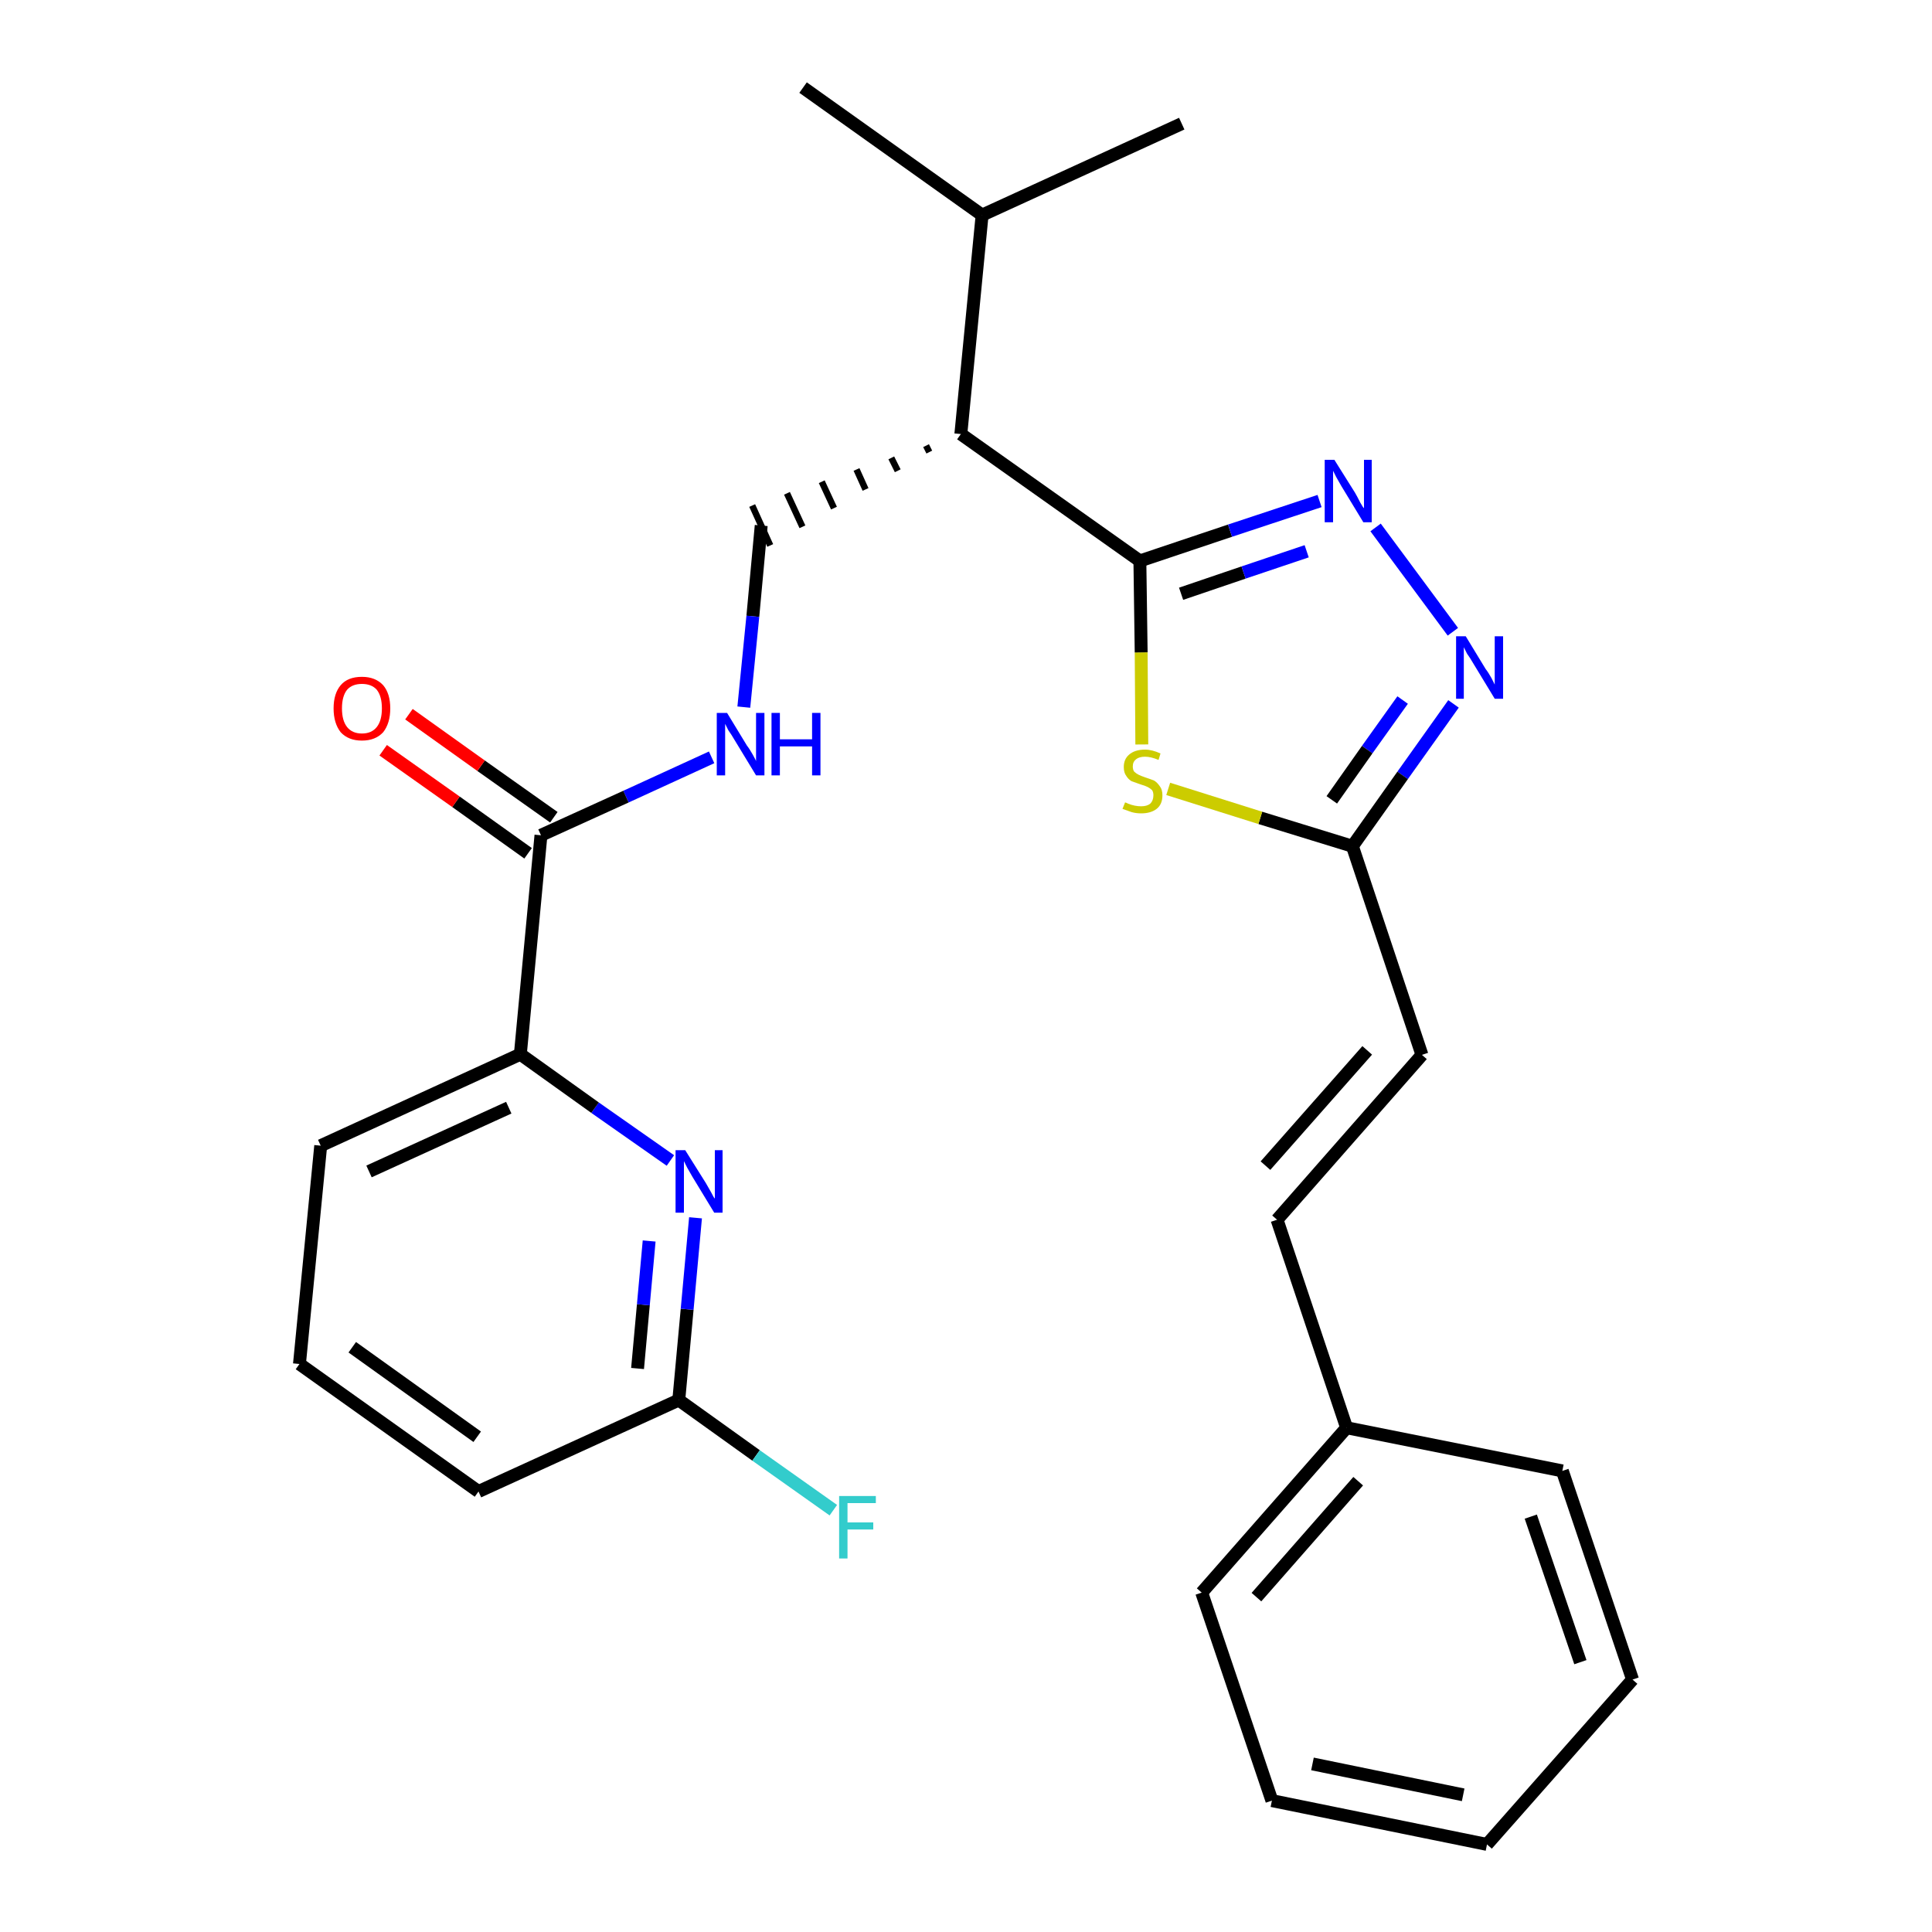 <?xml version='1.0' encoding='iso-8859-1'?>
<svg version='1.1' baseProfile='full'
              xmlns='http://www.w3.org/2000/svg'
                      xmlns:rdkit='http://www.rdkit.org/xml'
                      xmlns:xlink='http://www.w3.org/1999/xlink'
                  xml:space='preserve'
width='300px' height='300px' viewBox='0 0 300 300'>
<!-- END OF HEADER -->
<path class='bond-0 atom-0 atom-1' d='M 124.7,13.6 L 152.5,33.4' style='fill:none;fill-rule:evenodd;stroke:#000000;stroke-width:2.0px;stroke-linecap:butt;stroke-linejoin:miter;stroke-opacity:1' />
<path class='bond-1 atom-1 atom-2' d='M 152.5,33.4 L 183.5,19.2' style='fill:none;fill-rule:evenodd;stroke:#000000;stroke-width:2.0px;stroke-linecap:butt;stroke-linejoin:miter;stroke-opacity:1' />
<path class='bond-2 atom-1 atom-3' d='M 152.5,33.4 L 149.2,67.4' style='fill:none;fill-rule:evenodd;stroke:#000000;stroke-width:2.0px;stroke-linecap:butt;stroke-linejoin:miter;stroke-opacity:1' />
<path class='bond-3 atom-3 atom-4' d='M 143.8,69.2 L 144.3,70.2' style='fill:none;fill-rule:evenodd;stroke:#000000;stroke-width:1.0px;stroke-linecap:butt;stroke-linejoin:miter;stroke-opacity:1' />
<path class='bond-3 atom-3 atom-4' d='M 138.4,71.1 L 139.4,73.1' style='fill:none;fill-rule:evenodd;stroke:#000000;stroke-width:1.0px;stroke-linecap:butt;stroke-linejoin:miter;stroke-opacity:1' />
<path class='bond-3 atom-3 atom-4' d='M 133.0,72.9 L 134.4,76.0' style='fill:none;fill-rule:evenodd;stroke:#000000;stroke-width:1.0px;stroke-linecap:butt;stroke-linejoin:miter;stroke-opacity:1' />
<path class='bond-3 atom-3 atom-4' d='M 127.6,74.8 L 129.5,78.9' style='fill:none;fill-rule:evenodd;stroke:#000000;stroke-width:1.0px;stroke-linecap:butt;stroke-linejoin:miter;stroke-opacity:1' />
<path class='bond-3 atom-3 atom-4' d='M 122.2,76.6 L 124.6,81.8' style='fill:none;fill-rule:evenodd;stroke:#000000;stroke-width:1.0px;stroke-linecap:butt;stroke-linejoin:miter;stroke-opacity:1' />
<path class='bond-3 atom-3 atom-4' d='M 116.8,78.5 L 119.6,84.7' style='fill:none;fill-rule:evenodd;stroke:#000000;stroke-width:1.0px;stroke-linecap:butt;stroke-linejoin:miter;stroke-opacity:1' />
<path class='bond-14 atom-3 atom-15' d='M 149.2,67.4 L 177.0,87.1' style='fill:none;fill-rule:evenodd;stroke:#000000;stroke-width:2.0px;stroke-linecap:butt;stroke-linejoin:miter;stroke-opacity:1' />
<path class='bond-4 atom-4 atom-5' d='M 118.2,81.6 L 116.9,95.7' style='fill:none;fill-rule:evenodd;stroke:#000000;stroke-width:2.0px;stroke-linecap:butt;stroke-linejoin:miter;stroke-opacity:1' />
<path class='bond-4 atom-4 atom-5' d='M 116.9,95.7 L 115.5,109.8' style='fill:none;fill-rule:evenodd;stroke:#0000FF;stroke-width:2.0px;stroke-linecap:butt;stroke-linejoin:miter;stroke-opacity:1' />
<path class='bond-5 atom-5 atom-6' d='M 110.5,117.6 L 97.2,123.7' style='fill:none;fill-rule:evenodd;stroke:#0000FF;stroke-width:2.0px;stroke-linecap:butt;stroke-linejoin:miter;stroke-opacity:1' />
<path class='bond-5 atom-5 atom-6' d='M 97.2,123.7 L 84.0,129.7' style='fill:none;fill-rule:evenodd;stroke:#000000;stroke-width:2.0px;stroke-linecap:butt;stroke-linejoin:miter;stroke-opacity:1' />
<path class='bond-6 atom-6 atom-7' d='M 86.0,126.9 L 74.7,118.9' style='fill:none;fill-rule:evenodd;stroke:#000000;stroke-width:2.0px;stroke-linecap:butt;stroke-linejoin:miter;stroke-opacity:1' />
<path class='bond-6 atom-6 atom-7' d='M 74.7,118.9 L 63.5,110.9' style='fill:none;fill-rule:evenodd;stroke:#FF0000;stroke-width:2.0px;stroke-linecap:butt;stroke-linejoin:miter;stroke-opacity:1' />
<path class='bond-6 atom-6 atom-7' d='M 82.0,132.5 L 70.8,124.5' style='fill:none;fill-rule:evenodd;stroke:#000000;stroke-width:2.0px;stroke-linecap:butt;stroke-linejoin:miter;stroke-opacity:1' />
<path class='bond-6 atom-6 atom-7' d='M 70.8,124.5 L 59.5,116.5' style='fill:none;fill-rule:evenodd;stroke:#FF0000;stroke-width:2.0px;stroke-linecap:butt;stroke-linejoin:miter;stroke-opacity:1' />
<path class='bond-7 atom-6 atom-8' d='M 84.0,129.7 L 80.8,163.7' style='fill:none;fill-rule:evenodd;stroke:#000000;stroke-width:2.0px;stroke-linecap:butt;stroke-linejoin:miter;stroke-opacity:1' />
<path class='bond-8 atom-8 atom-9' d='M 80.8,163.7 L 49.8,177.9' style='fill:none;fill-rule:evenodd;stroke:#000000;stroke-width:2.0px;stroke-linecap:butt;stroke-linejoin:miter;stroke-opacity:1' />
<path class='bond-8 atom-8 atom-9' d='M 79.0,172.0 L 57.3,181.9' style='fill:none;fill-rule:evenodd;stroke:#000000;stroke-width:2.0px;stroke-linecap:butt;stroke-linejoin:miter;stroke-opacity:1' />
<path class='bond-27 atom-14 atom-8' d='M 104.1,180.2 L 92.4,172.0' style='fill:none;fill-rule:evenodd;stroke:#0000FF;stroke-width:2.0px;stroke-linecap:butt;stroke-linejoin:miter;stroke-opacity:1' />
<path class='bond-27 atom-14 atom-8' d='M 92.4,172.0 L 80.8,163.7' style='fill:none;fill-rule:evenodd;stroke:#000000;stroke-width:2.0px;stroke-linecap:butt;stroke-linejoin:miter;stroke-opacity:1' />
<path class='bond-9 atom-9 atom-10' d='M 49.8,177.9 L 46.5,211.8' style='fill:none;fill-rule:evenodd;stroke:#000000;stroke-width:2.0px;stroke-linecap:butt;stroke-linejoin:miter;stroke-opacity:1' />
<path class='bond-10 atom-10 atom-11' d='M 46.5,211.8 L 74.3,231.6' style='fill:none;fill-rule:evenodd;stroke:#000000;stroke-width:2.0px;stroke-linecap:butt;stroke-linejoin:miter;stroke-opacity:1' />
<path class='bond-10 atom-10 atom-11' d='M 54.7,209.2 L 74.1,223.1' style='fill:none;fill-rule:evenodd;stroke:#000000;stroke-width:2.0px;stroke-linecap:butt;stroke-linejoin:miter;stroke-opacity:1' />
<path class='bond-11 atom-11 atom-12' d='M 74.3,231.6 L 105.4,217.4' style='fill:none;fill-rule:evenodd;stroke:#000000;stroke-width:2.0px;stroke-linecap:butt;stroke-linejoin:miter;stroke-opacity:1' />
<path class='bond-12 atom-12 atom-13' d='M 105.4,217.4 L 117.4,226.0' style='fill:none;fill-rule:evenodd;stroke:#000000;stroke-width:2.0px;stroke-linecap:butt;stroke-linejoin:miter;stroke-opacity:1' />
<path class='bond-12 atom-12 atom-13' d='M 117.4,226.0 L 129.4,234.5' style='fill:none;fill-rule:evenodd;stroke:#33CCCC;stroke-width:2.0px;stroke-linecap:butt;stroke-linejoin:miter;stroke-opacity:1' />
<path class='bond-13 atom-12 atom-14' d='M 105.4,217.4 L 106.7,203.3' style='fill:none;fill-rule:evenodd;stroke:#000000;stroke-width:2.0px;stroke-linecap:butt;stroke-linejoin:miter;stroke-opacity:1' />
<path class='bond-13 atom-12 atom-14' d='M 106.7,203.3 L 108.0,189.1' style='fill:none;fill-rule:evenodd;stroke:#0000FF;stroke-width:2.0px;stroke-linecap:butt;stroke-linejoin:miter;stroke-opacity:1' />
<path class='bond-13 atom-12 atom-14' d='M 99.0,212.5 L 99.9,202.6' style='fill:none;fill-rule:evenodd;stroke:#000000;stroke-width:2.0px;stroke-linecap:butt;stroke-linejoin:miter;stroke-opacity:1' />
<path class='bond-13 atom-12 atom-14' d='M 99.9,202.6 L 100.8,192.7' style='fill:none;fill-rule:evenodd;stroke:#0000FF;stroke-width:2.0px;stroke-linecap:butt;stroke-linejoin:miter;stroke-opacity:1' />
<path class='bond-15 atom-15 atom-16' d='M 177.0,87.1 L 191.0,82.4' style='fill:none;fill-rule:evenodd;stroke:#000000;stroke-width:2.0px;stroke-linecap:butt;stroke-linejoin:miter;stroke-opacity:1' />
<path class='bond-15 atom-15 atom-16' d='M 191.0,82.4 L 204.9,77.8' style='fill:none;fill-rule:evenodd;stroke:#0000FF;stroke-width:2.0px;stroke-linecap:butt;stroke-linejoin:miter;stroke-opacity:1' />
<path class='bond-15 atom-15 atom-16' d='M 183.4,92.2 L 193.1,88.9' style='fill:none;fill-rule:evenodd;stroke:#000000;stroke-width:2.0px;stroke-linecap:butt;stroke-linejoin:miter;stroke-opacity:1' />
<path class='bond-15 atom-15 atom-16' d='M 193.1,88.9 L 202.9,85.6' style='fill:none;fill-rule:evenodd;stroke:#0000FF;stroke-width:2.0px;stroke-linecap:butt;stroke-linejoin:miter;stroke-opacity:1' />
<path class='bond-28 atom-27 atom-15' d='M 177.3,115.6 L 177.2,101.3' style='fill:none;fill-rule:evenodd;stroke:#CCCC00;stroke-width:2.0px;stroke-linecap:butt;stroke-linejoin:miter;stroke-opacity:1' />
<path class='bond-28 atom-27 atom-15' d='M 177.2,101.3 L 177.0,87.1' style='fill:none;fill-rule:evenodd;stroke:#000000;stroke-width:2.0px;stroke-linecap:butt;stroke-linejoin:miter;stroke-opacity:1' />
<path class='bond-16 atom-16 atom-17' d='M 213.6,81.9 L 225.6,98.1' style='fill:none;fill-rule:evenodd;stroke:#0000FF;stroke-width:2.0px;stroke-linecap:butt;stroke-linejoin:miter;stroke-opacity:1' />
<path class='bond-17 atom-17 atom-18' d='M 225.7,109.3 L 217.8,120.4' style='fill:none;fill-rule:evenodd;stroke:#0000FF;stroke-width:2.0px;stroke-linecap:butt;stroke-linejoin:miter;stroke-opacity:1' />
<path class='bond-17 atom-17 atom-18' d='M 217.8,120.4 L 210.0,131.4' style='fill:none;fill-rule:evenodd;stroke:#000000;stroke-width:2.0px;stroke-linecap:butt;stroke-linejoin:miter;stroke-opacity:1' />
<path class='bond-17 atom-17 atom-18' d='M 217.8,108.7 L 212.3,116.4' style='fill:none;fill-rule:evenodd;stroke:#0000FF;stroke-width:2.0px;stroke-linecap:butt;stroke-linejoin:miter;stroke-opacity:1' />
<path class='bond-17 atom-17 atom-18' d='M 212.3,116.4 L 206.8,124.2' style='fill:none;fill-rule:evenodd;stroke:#000000;stroke-width:2.0px;stroke-linecap:butt;stroke-linejoin:miter;stroke-opacity:1' />
<path class='bond-18 atom-18 atom-19' d='M 210.0,131.4 L 220.8,163.8' style='fill:none;fill-rule:evenodd;stroke:#000000;stroke-width:2.0px;stroke-linecap:butt;stroke-linejoin:miter;stroke-opacity:1' />
<path class='bond-26 atom-18 atom-27' d='M 210.0,131.4 L 195.7,127.0' style='fill:none;fill-rule:evenodd;stroke:#000000;stroke-width:2.0px;stroke-linecap:butt;stroke-linejoin:miter;stroke-opacity:1' />
<path class='bond-26 atom-18 atom-27' d='M 195.7,127.0 L 181.4,122.5' style='fill:none;fill-rule:evenodd;stroke:#CCCC00;stroke-width:2.0px;stroke-linecap:butt;stroke-linejoin:miter;stroke-opacity:1' />
<path class='bond-19 atom-19 atom-20' d='M 220.8,163.8 L 198.3,189.4' style='fill:none;fill-rule:evenodd;stroke:#000000;stroke-width:2.0px;stroke-linecap:butt;stroke-linejoin:miter;stroke-opacity:1' />
<path class='bond-19 atom-19 atom-20' d='M 212.3,163.1 L 196.5,181.0' style='fill:none;fill-rule:evenodd;stroke:#000000;stroke-width:2.0px;stroke-linecap:butt;stroke-linejoin:miter;stroke-opacity:1' />
<path class='bond-20 atom-20 atom-21' d='M 198.3,189.4 L 209.1,221.7' style='fill:none;fill-rule:evenodd;stroke:#000000;stroke-width:2.0px;stroke-linecap:butt;stroke-linejoin:miter;stroke-opacity:1' />
<path class='bond-21 atom-21 atom-22' d='M 209.1,221.7 L 186.6,247.3' style='fill:none;fill-rule:evenodd;stroke:#000000;stroke-width:2.0px;stroke-linecap:butt;stroke-linejoin:miter;stroke-opacity:1' />
<path class='bond-21 atom-21 atom-22' d='M 210.9,230.0 L 195.1,248.0' style='fill:none;fill-rule:evenodd;stroke:#000000;stroke-width:2.0px;stroke-linecap:butt;stroke-linejoin:miter;stroke-opacity:1' />
<path class='bond-29 atom-26 atom-21' d='M 242.6,228.4 L 209.1,221.7' style='fill:none;fill-rule:evenodd;stroke:#000000;stroke-width:2.0px;stroke-linecap:butt;stroke-linejoin:miter;stroke-opacity:1' />
<path class='bond-22 atom-22 atom-23' d='M 186.6,247.3 L 197.5,279.6' style='fill:none;fill-rule:evenodd;stroke:#000000;stroke-width:2.0px;stroke-linecap:butt;stroke-linejoin:miter;stroke-opacity:1' />
<path class='bond-23 atom-23 atom-24' d='M 197.5,279.6 L 230.9,286.4' style='fill:none;fill-rule:evenodd;stroke:#000000;stroke-width:2.0px;stroke-linecap:butt;stroke-linejoin:miter;stroke-opacity:1' />
<path class='bond-23 atom-23 atom-24' d='M 203.8,273.9 L 227.2,278.7' style='fill:none;fill-rule:evenodd;stroke:#000000;stroke-width:2.0px;stroke-linecap:butt;stroke-linejoin:miter;stroke-opacity:1' />
<path class='bond-24 atom-24 atom-25' d='M 230.9,286.4 L 253.5,260.8' style='fill:none;fill-rule:evenodd;stroke:#000000;stroke-width:2.0px;stroke-linecap:butt;stroke-linejoin:miter;stroke-opacity:1' />
<path class='bond-25 atom-25 atom-26' d='M 253.5,260.8 L 242.6,228.4' style='fill:none;fill-rule:evenodd;stroke:#000000;stroke-width:2.0px;stroke-linecap:butt;stroke-linejoin:miter;stroke-opacity:1' />
<path class='bond-25 atom-25 atom-26' d='M 245.4,258.1 L 237.7,235.5' style='fill:none;fill-rule:evenodd;stroke:#000000;stroke-width:2.0px;stroke-linecap:butt;stroke-linejoin:miter;stroke-opacity:1' />
<path  class='atom-5' d='M 112.9 110.7
L 116.0 115.8
Q 116.4 116.3, 116.9 117.2
Q 117.4 118.1, 117.4 118.2
L 117.4 110.7
L 118.7 110.7
L 118.7 120.4
L 117.4 120.4
L 114.0 114.8
Q 113.6 114.1, 113.1 113.4
Q 112.7 112.6, 112.6 112.4
L 112.6 120.4
L 111.3 120.4
L 111.3 110.7
L 112.9 110.7
' fill='#0000FF'/>
<path  class='atom-5' d='M 119.8 110.7
L 121.1 110.7
L 121.1 114.8
L 126.1 114.8
L 126.1 110.7
L 127.4 110.7
L 127.4 120.4
L 126.1 120.4
L 126.1 115.9
L 121.1 115.9
L 121.1 120.4
L 119.8 120.4
L 119.8 110.7
' fill='#0000FF'/>
<path  class='atom-7' d='M 51.8 110.0
Q 51.8 107.7, 52.9 106.4
Q 54.0 105.1, 56.2 105.1
Q 58.3 105.1, 59.5 106.4
Q 60.6 107.7, 60.6 110.0
Q 60.6 112.3, 59.5 113.7
Q 58.3 115.0, 56.2 115.0
Q 54.1 115.0, 52.9 113.7
Q 51.8 112.3, 51.8 110.0
M 56.2 113.9
Q 57.7 113.9, 58.5 112.9
Q 59.3 111.9, 59.3 110.0
Q 59.3 108.1, 58.5 107.1
Q 57.7 106.2, 56.2 106.2
Q 54.7 106.2, 53.9 107.1
Q 53.1 108.1, 53.1 110.0
Q 53.1 111.9, 53.9 112.9
Q 54.7 113.9, 56.2 113.9
' fill='#FF0000'/>
<path  class='atom-13' d='M 130.3 232.3
L 136.0 232.3
L 136.0 233.4
L 131.6 233.4
L 131.6 236.4
L 135.6 236.4
L 135.6 237.5
L 131.6 237.5
L 131.6 242.0
L 130.3 242.0
L 130.3 232.3
' fill='#33CCCC'/>
<path  class='atom-14' d='M 106.4 178.6
L 109.6 183.7
Q 109.9 184.2, 110.4 185.1
Q 110.9 186.1, 111.0 186.1
L 111.0 178.6
L 112.2 178.6
L 112.2 188.3
L 110.9 188.3
L 107.5 182.7
Q 107.1 182.0, 106.7 181.3
Q 106.3 180.5, 106.2 180.3
L 106.2 188.3
L 104.9 188.3
L 104.9 178.6
L 106.4 178.6
' fill='#0000FF'/>
<path  class='atom-16' d='M 207.2 71.4
L 210.4 76.5
Q 210.7 77.0, 211.2 78.0
Q 211.7 78.9, 211.8 78.9
L 211.8 71.4
L 213.0 71.4
L 213.0 81.1
L 211.7 81.1
L 208.3 75.5
Q 207.9 74.8, 207.5 74.1
Q 207.1 73.3, 207.0 73.1
L 207.0 81.1
L 205.7 81.1
L 205.7 71.4
L 207.2 71.4
' fill='#0000FF'/>
<path  class='atom-17' d='M 227.6 98.8
L 230.7 103.9
Q 231.1 104.4, 231.6 105.3
Q 232.1 106.3, 232.1 106.3
L 232.1 98.8
L 233.4 98.8
L 233.4 108.5
L 232.1 108.5
L 228.7 102.9
Q 228.3 102.2, 227.8 101.5
Q 227.4 100.7, 227.3 100.5
L 227.3 108.5
L 226.1 108.5
L 226.1 98.8
L 227.6 98.8
' fill='#0000FF'/>
<path  class='atom-27' d='M 174.7 124.6
Q 174.8 124.6, 175.2 124.8
Q 175.7 125.0, 176.2 125.1
Q 176.7 125.2, 177.2 125.2
Q 178.1 125.2, 178.6 124.8
Q 179.1 124.3, 179.1 123.5
Q 179.1 123.0, 178.9 122.7
Q 178.6 122.4, 178.2 122.2
Q 177.8 122.0, 177.1 121.8
Q 176.3 121.5, 175.7 121.3
Q 175.2 121.0, 174.9 120.5
Q 174.5 120.0, 174.5 119.1
Q 174.5 117.9, 175.3 117.2
Q 176.2 116.4, 177.8 116.4
Q 178.9 116.4, 180.2 117.0
L 179.9 118.0
Q 178.7 117.5, 177.8 117.5
Q 176.9 117.5, 176.4 117.9
Q 175.9 118.3, 175.9 119.0
Q 175.9 119.5, 176.1 119.8
Q 176.4 120.1, 176.8 120.3
Q 177.2 120.5, 177.8 120.7
Q 178.7 121.0, 179.2 121.2
Q 179.7 121.5, 180.1 122.1
Q 180.5 122.6, 180.5 123.5
Q 180.5 124.9, 179.6 125.6
Q 178.7 126.3, 177.2 126.3
Q 176.4 126.3, 175.7 126.1
Q 175.1 125.9, 174.3 125.6
L 174.7 124.6
' fill='#CCCC00'/>
</svg>
